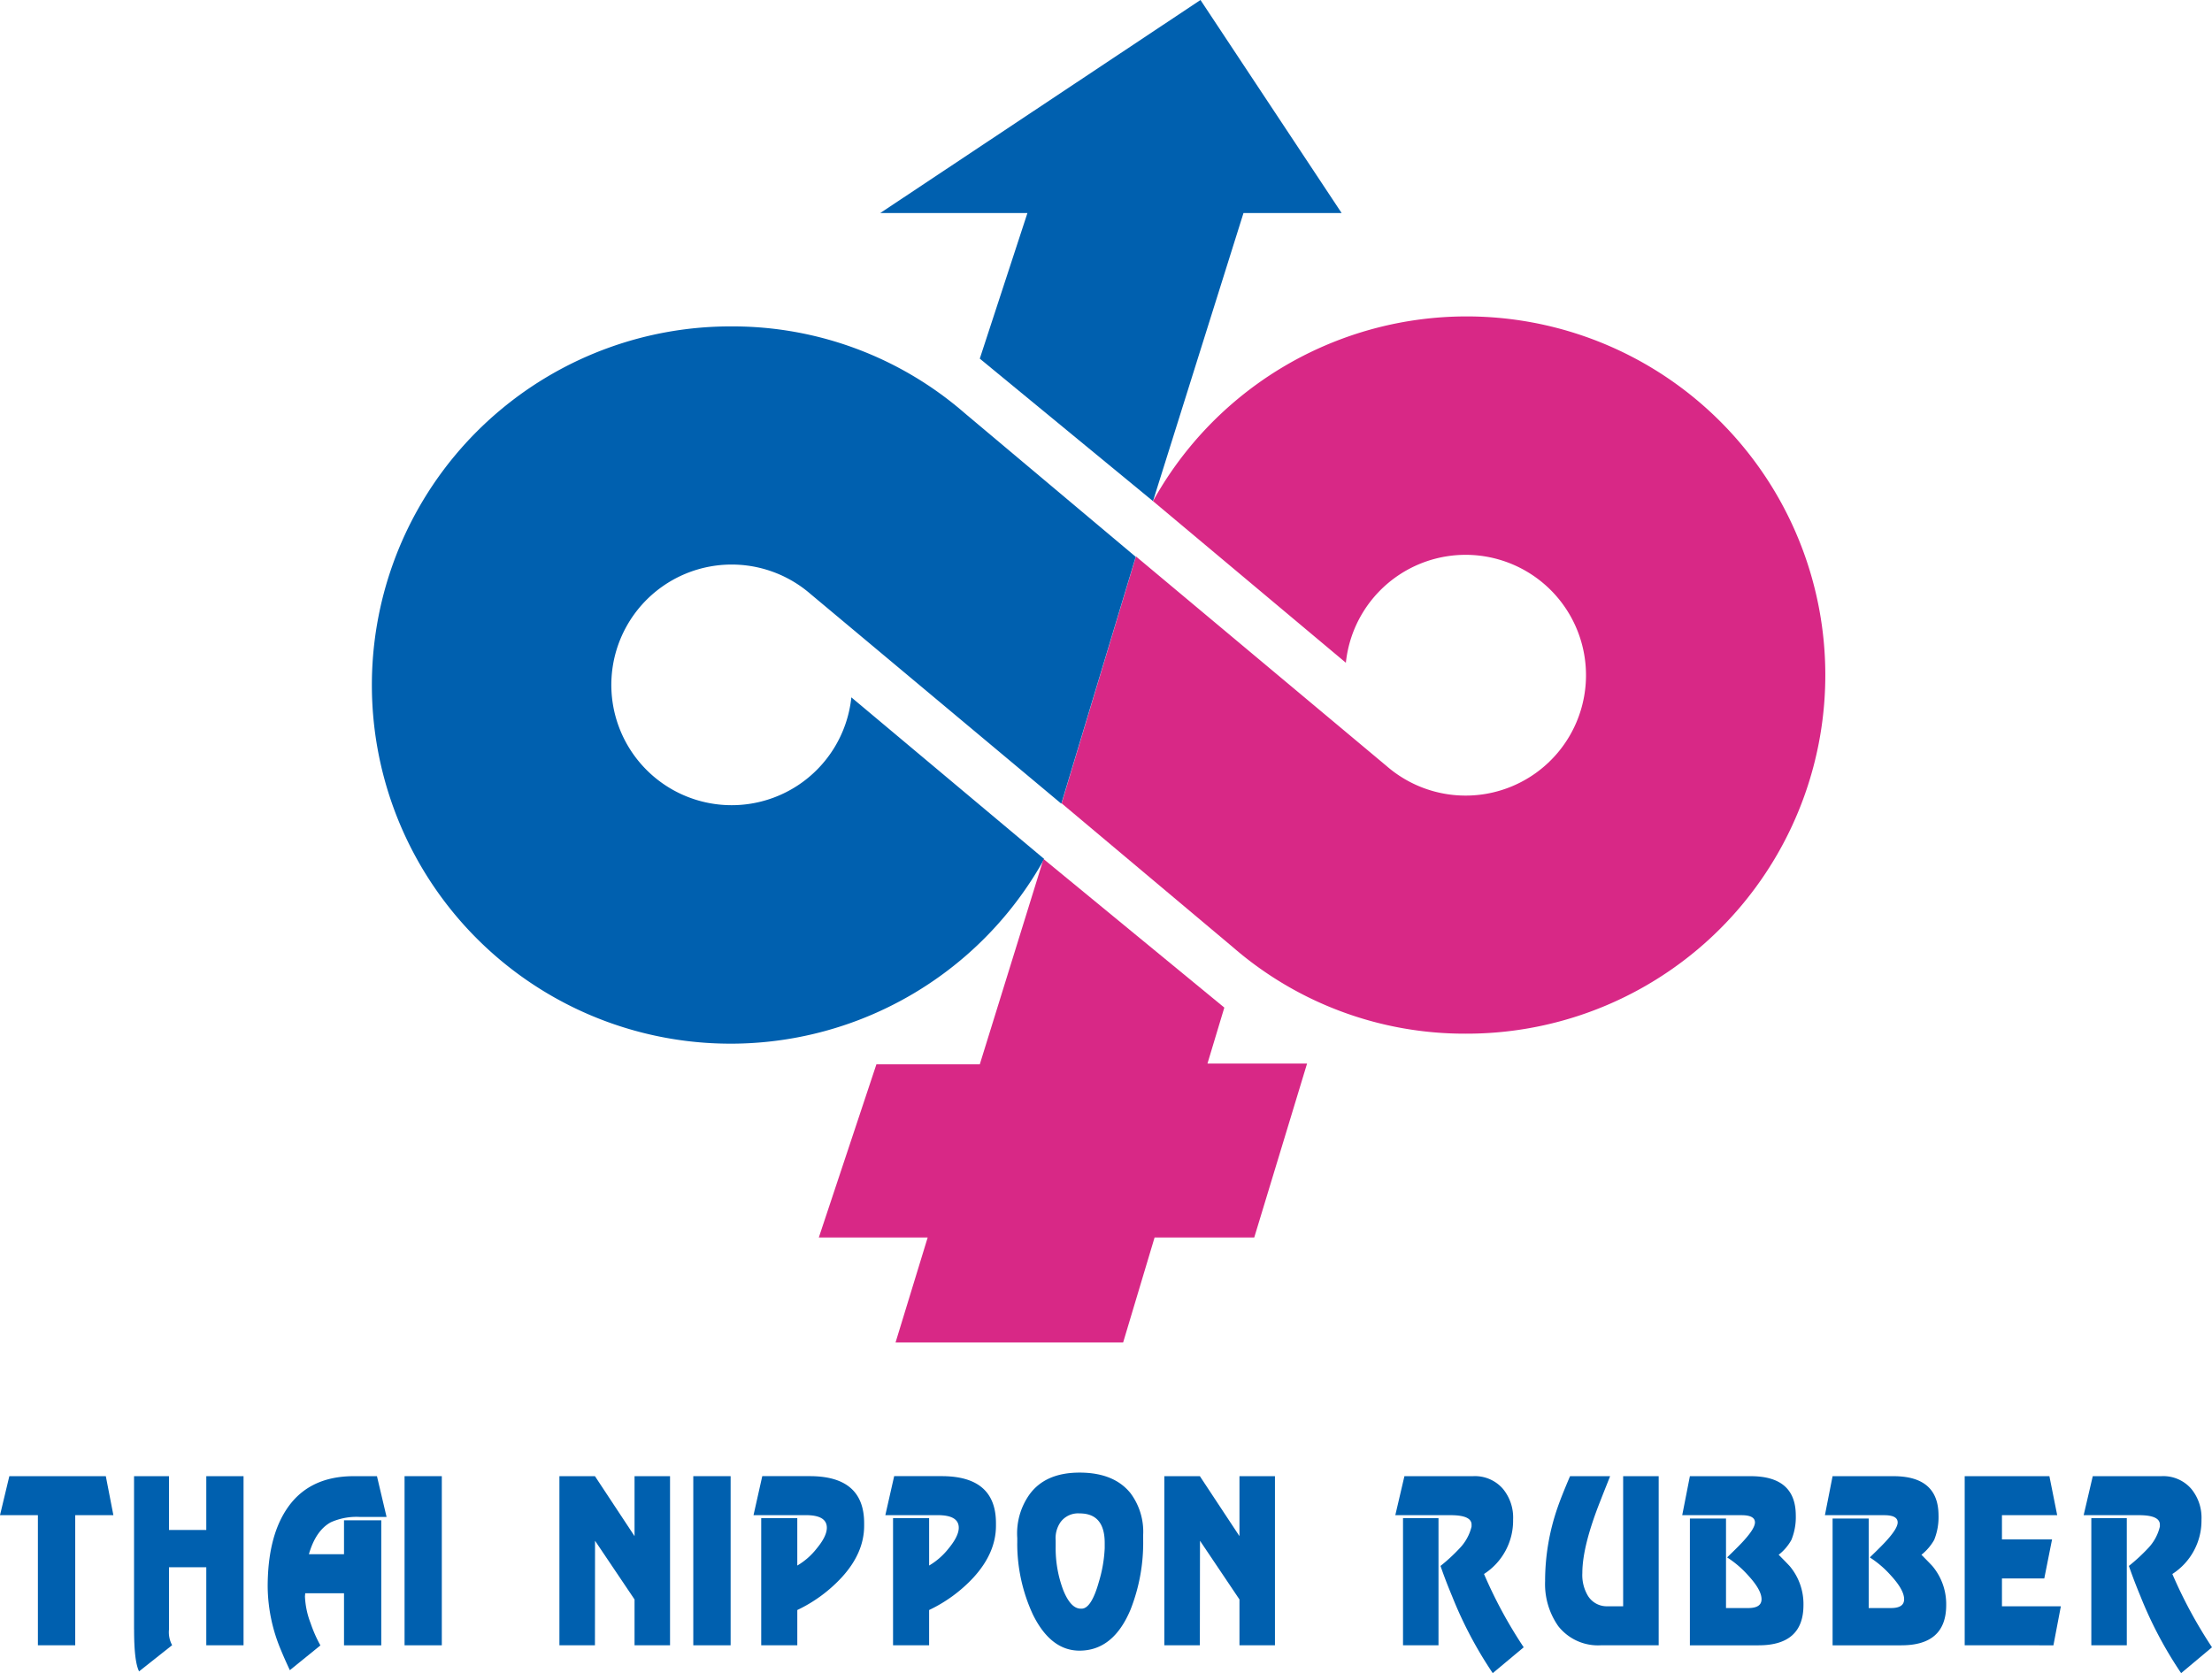 <svg id="Group_50601" data-name="Group 50601" xmlns="http://www.w3.org/2000/svg" xmlns:xlink="http://www.w3.org/1999/xlink" width="421.546" height="318.88" viewBox="0 0 421.546 318.88">
  <defs>
    <clipPath id="clip-path">
      <rect id="Rectangle_87409" data-name="Rectangle 87409" width="421.546" height="318.88" fill="none"/>
    </clipPath>
  </defs>
  <path id="Path_61584" data-name="Path 61584" d="M228.779,0,167.754,40.6H195.8L186.72,68.353l33.009,27.158L236.975,40.6h18.7Z" fill="#0060af"/>
  <g id="Group_50600" data-name="Group 50600">
    <g id="Group_50599" data-name="Group 50599" clip-path="url(#clip-path)">
      <path id="Path_61585" data-name="Path 61585" d="M202.309,153.1l32.628,27.408a67.361,67.361,0,0,0,44.392,16.5,68.351,68.351,0,1,0-59.6-101.5l36.756,30.806a22.943,22.943,0,1,1,7.809,19.726l-47.812-39.991Z" fill="#d82886"/>
      <path id="Path_61586" data-name="Path 61586" d="M216.438,106.121l-32.619-27.4a67.4,67.4,0,0,0-44.4-16.513A68.354,68.354,0,1,0,199,163.713l-36.756-30.806a22.932,22.932,0,1,1-7.817-19.73l47.829,39.995Z" fill="#0060af"/>
      <path id="Path_61587" data-name="Path 61587" d="M198.863,163.713l34.459,28.323L230.11,202.7h18.983l-10.07,33.156H220.031l-5.993,20.01H170.666l6.123-20.01H156.044l10.977-33.009h19.7Z" fill="#d82886"/>
      <path id="Path_61588" data-name="Path 61588" d="M7.22,313.577v-24.8H0l1.779-7.435H20.166l1.442,7.435H14.336v24.8Z" fill="#0060af"/>
      <path id="Path_61589" data-name="Path 61589" d="M25.546,310.576V281.342h6.659V291.6h7.108V281.342h7.1v32.235h-7.1V298.7H32.205v11.875a5.146,5.146,0,0,0,.6,2.98l-6.3,4.992q-.957-1.885-.95-7.967" fill="#0060af"/>
      <path id="Path_61590" data-name="Path 61590" d="M55.239,318.319c-.726-1.541-1.3-2.85-1.728-3.9a31.727,31.727,0,0,1-2.5-11.98q0-9.236,3.505-14.638,4.159-6.451,12.9-6.456h4.422l1.831,7.769H68.608a12.04,12.04,0,0,0-5.57,1.019c-1.909,1.044-3.3,3.066-4.172,6.088h6.693v-6.464h7.1v23.824h-7.1v-9.919H58.167l-.052.583a15.862,15.862,0,0,0,1.071,5.1A25.855,25.855,0,0,0,61.06,313.6Z" fill="#0060af"/>
      <rect id="Rectangle_87407" data-name="Rectangle 87407" width="7.099" height="32.235" transform="translate(77.098 281.342)" fill="#0060af"/>
      <path id="Path_61591" data-name="Path 61591" d="M106.609,313.577V281.342h6.771l7.547,11.434V281.342h6.763v32.235h-6.763v-8.736l-7.53-11.189-.017,19.925Z" fill="#0060af"/>
      <rect id="Rectangle_87408" data-name="Rectangle 87408" width="7.116" height="32.235" transform="translate(132.121 281.342)" fill="#0060af"/>
      <path id="Path_61592" data-name="Path 61592" d="M145.067,313.577V289.335h6.874v9.042a13.067,13.067,0,0,0,3.671-3.213c1.312-1.576,1.96-2.906,1.96-3.99,0-1.607-1.329-2.4-3.981-2.4H143.6l1.667-7.435h9.051q10.364,0,10.364,8.968v.489c0,3.445-1.425,6.74-4.284,9.849a27.687,27.687,0,0,1-8.455,6.209v6.72Z" fill="#0060af"/>
      <path id="Path_61593" data-name="Path 61593" d="M170.19,313.577V289.335h6.875v9.042a13.343,13.343,0,0,0,3.679-3.213c1.3-1.576,1.969-2.906,1.969-3.99,0-1.607-1.338-2.4-4-2.4h-9.992l1.684-7.435h9.043q10.363,0,10.354,8.968v.489c0,3.445-1.433,6.74-4.274,9.849a27.752,27.752,0,0,1-8.464,6.209v6.72Z" fill="#0060af"/>
      <path id="Path_61594" data-name="Path 61594" d="M193.863,294.12v-.976a12.827,12.827,0,0,1,2.3-8.274q3.033-4.211,9.587-4.207t9.707,3.939a12.294,12.294,0,0,1,2.4,7.929v.924a34.737,34.737,0,0,1-2.4,13.3q-3.276,7.839-9.733,7.842-5.468,0-8.86-6.835a32.184,32.184,0,0,1-3.006-13.641m7.323.647a22.546,22.546,0,0,0,1.451,8.309q1.425,3.522,3.343,3.519h.146c1.236,0,2.341-1.706,3.29-5.1a26.023,26.023,0,0,0,1.115-6.421v-1.007q0-5.628-4.776-5.626a4.155,4.155,0,0,0-3.636,1.653,5.366,5.366,0,0,0-.933,3.486Z" fill="#0060af"/>
      <path id="Path_61595" data-name="Path 61595" d="M221.889,313.577V281.342h6.77l7.549,11.434V281.342h6.762v32.235h-6.762v-8.736l-7.522-11.189-.027,19.925Z" fill="#0060af"/>
      <path id="Path_61596" data-name="Path 61596" d="M265.907,288.778l1.737-7.436h13.127a7.051,7.051,0,0,1,5.632,2.4,8.588,8.588,0,0,1,1.952,5.877,12.084,12.084,0,0,1-5.545,10.369,87.326,87.326,0,0,0,7.566,13.969l-5.9,4.927a77.543,77.543,0,0,1-7.754-14.686c-.881-2.1-1.608-4.025-2.2-5.748a32.828,32.828,0,0,0,3.594-3.312,9,9,0,0,0,2.322-4.193v-.367c0-1.205-1.337-1.8-4-1.8Zm1.469.557h6.762v24.242h-6.762Z" fill="#0060af"/>
      <path id="Path_61597" data-name="Path 61597" d="M294.452,301.223a42.775,42.775,0,0,1,2.375-13.888c.467-1.36,1.252-3.355,2.383-5.993h7.635c-.743,1.887-1.348,3.381-1.77,4.478-2.359,5.9-3.525,10.553-3.525,13.982a7.7,7.7,0,0,0,1.062,4.34,4.216,4.216,0,0,0,3.7,2h3.016v-24.8H316.1v32.235h-11.02a9.634,9.634,0,0,1-8.119-3.653,13.93,13.93,0,0,1-2.5-8.7" fill="#0060af"/>
      <path id="Path_61598" data-name="Path 61598" d="M322.046,289.421h6.883v17.057h4.24c1.684,0,2.531-.561,2.531-1.68q0-1.763-2.513-4.5a19.375,19.375,0,0,0-4.043-3.472c1.615-1.563,2.748-2.694,3.343-3.385,1.3-1.459,1.959-2.556,1.959-3.287,0-.911-.853-1.373-2.554-1.373H320.585l1.461-7.435h11.59q8.586,0,8.592,7.487a11.44,11.44,0,0,1-.836,4.655,9.33,9.33,0,0,1-2.428,2.837c1.33,1.33,2.021,2.065,2.125,2.186a11.231,11.231,0,0,1,2.6,7.4q0,7.682-8.577,7.669H322.046Z" fill="#0060af"/>
      <path id="Path_61599" data-name="Path 61599" d="M349.241,289.421h6.883v17.057h4.25c1.676,0,2.5-.561,2.5-1.68,0-1.175-.828-2.673-2.5-4.5a19.368,19.368,0,0,0-4.041-3.472q2.448-2.344,3.351-3.385c1.3-1.459,1.959-2.556,1.959-3.287,0-.911-.853-1.373-2.564-1.373h-11.3l1.459-7.435h11.6q8.586,0,8.591,7.487a11.565,11.565,0,0,1-.828,4.655,9.835,9.835,0,0,1-2.427,2.837c1.312,1.33,2.021,2.065,2.117,2.186a11.283,11.283,0,0,1,2.6,7.4q0,7.682-8.576,7.669H349.241Z" fill="#0060af"/>
      <path id="Path_61600" data-name="Path 61600" d="M374.417,313.577V281.342h16.141l1.486,7.435H381.517v4.616h9.55l-1.484,7.45h-8.066v5.3h11.226l-1.416,7.437Z" fill="#0060af"/>
      <path id="Path_61601" data-name="Path 61601" d="M397.087,288.778l1.736-7.436H411.95a7.043,7.043,0,0,1,5.631,2.4,8.632,8.632,0,0,1,1.961,5.877,12.094,12.094,0,0,1-5.553,10.369,88.705,88.705,0,0,0,7.557,13.969l-5.881,4.927a77.055,77.055,0,0,1-7.766-14.686c-.871-2.1-1.6-4.025-2.193-5.748a33.96,33.96,0,0,0,3.6-3.312,8.937,8.937,0,0,0,2.306-4.193v-.367c0-1.205-1.33-1.8-4-1.8Zm1.461.557h6.762v24.242h-6.762Z" fill="#0060af"/>
    </g>
  </g>
</svg>
